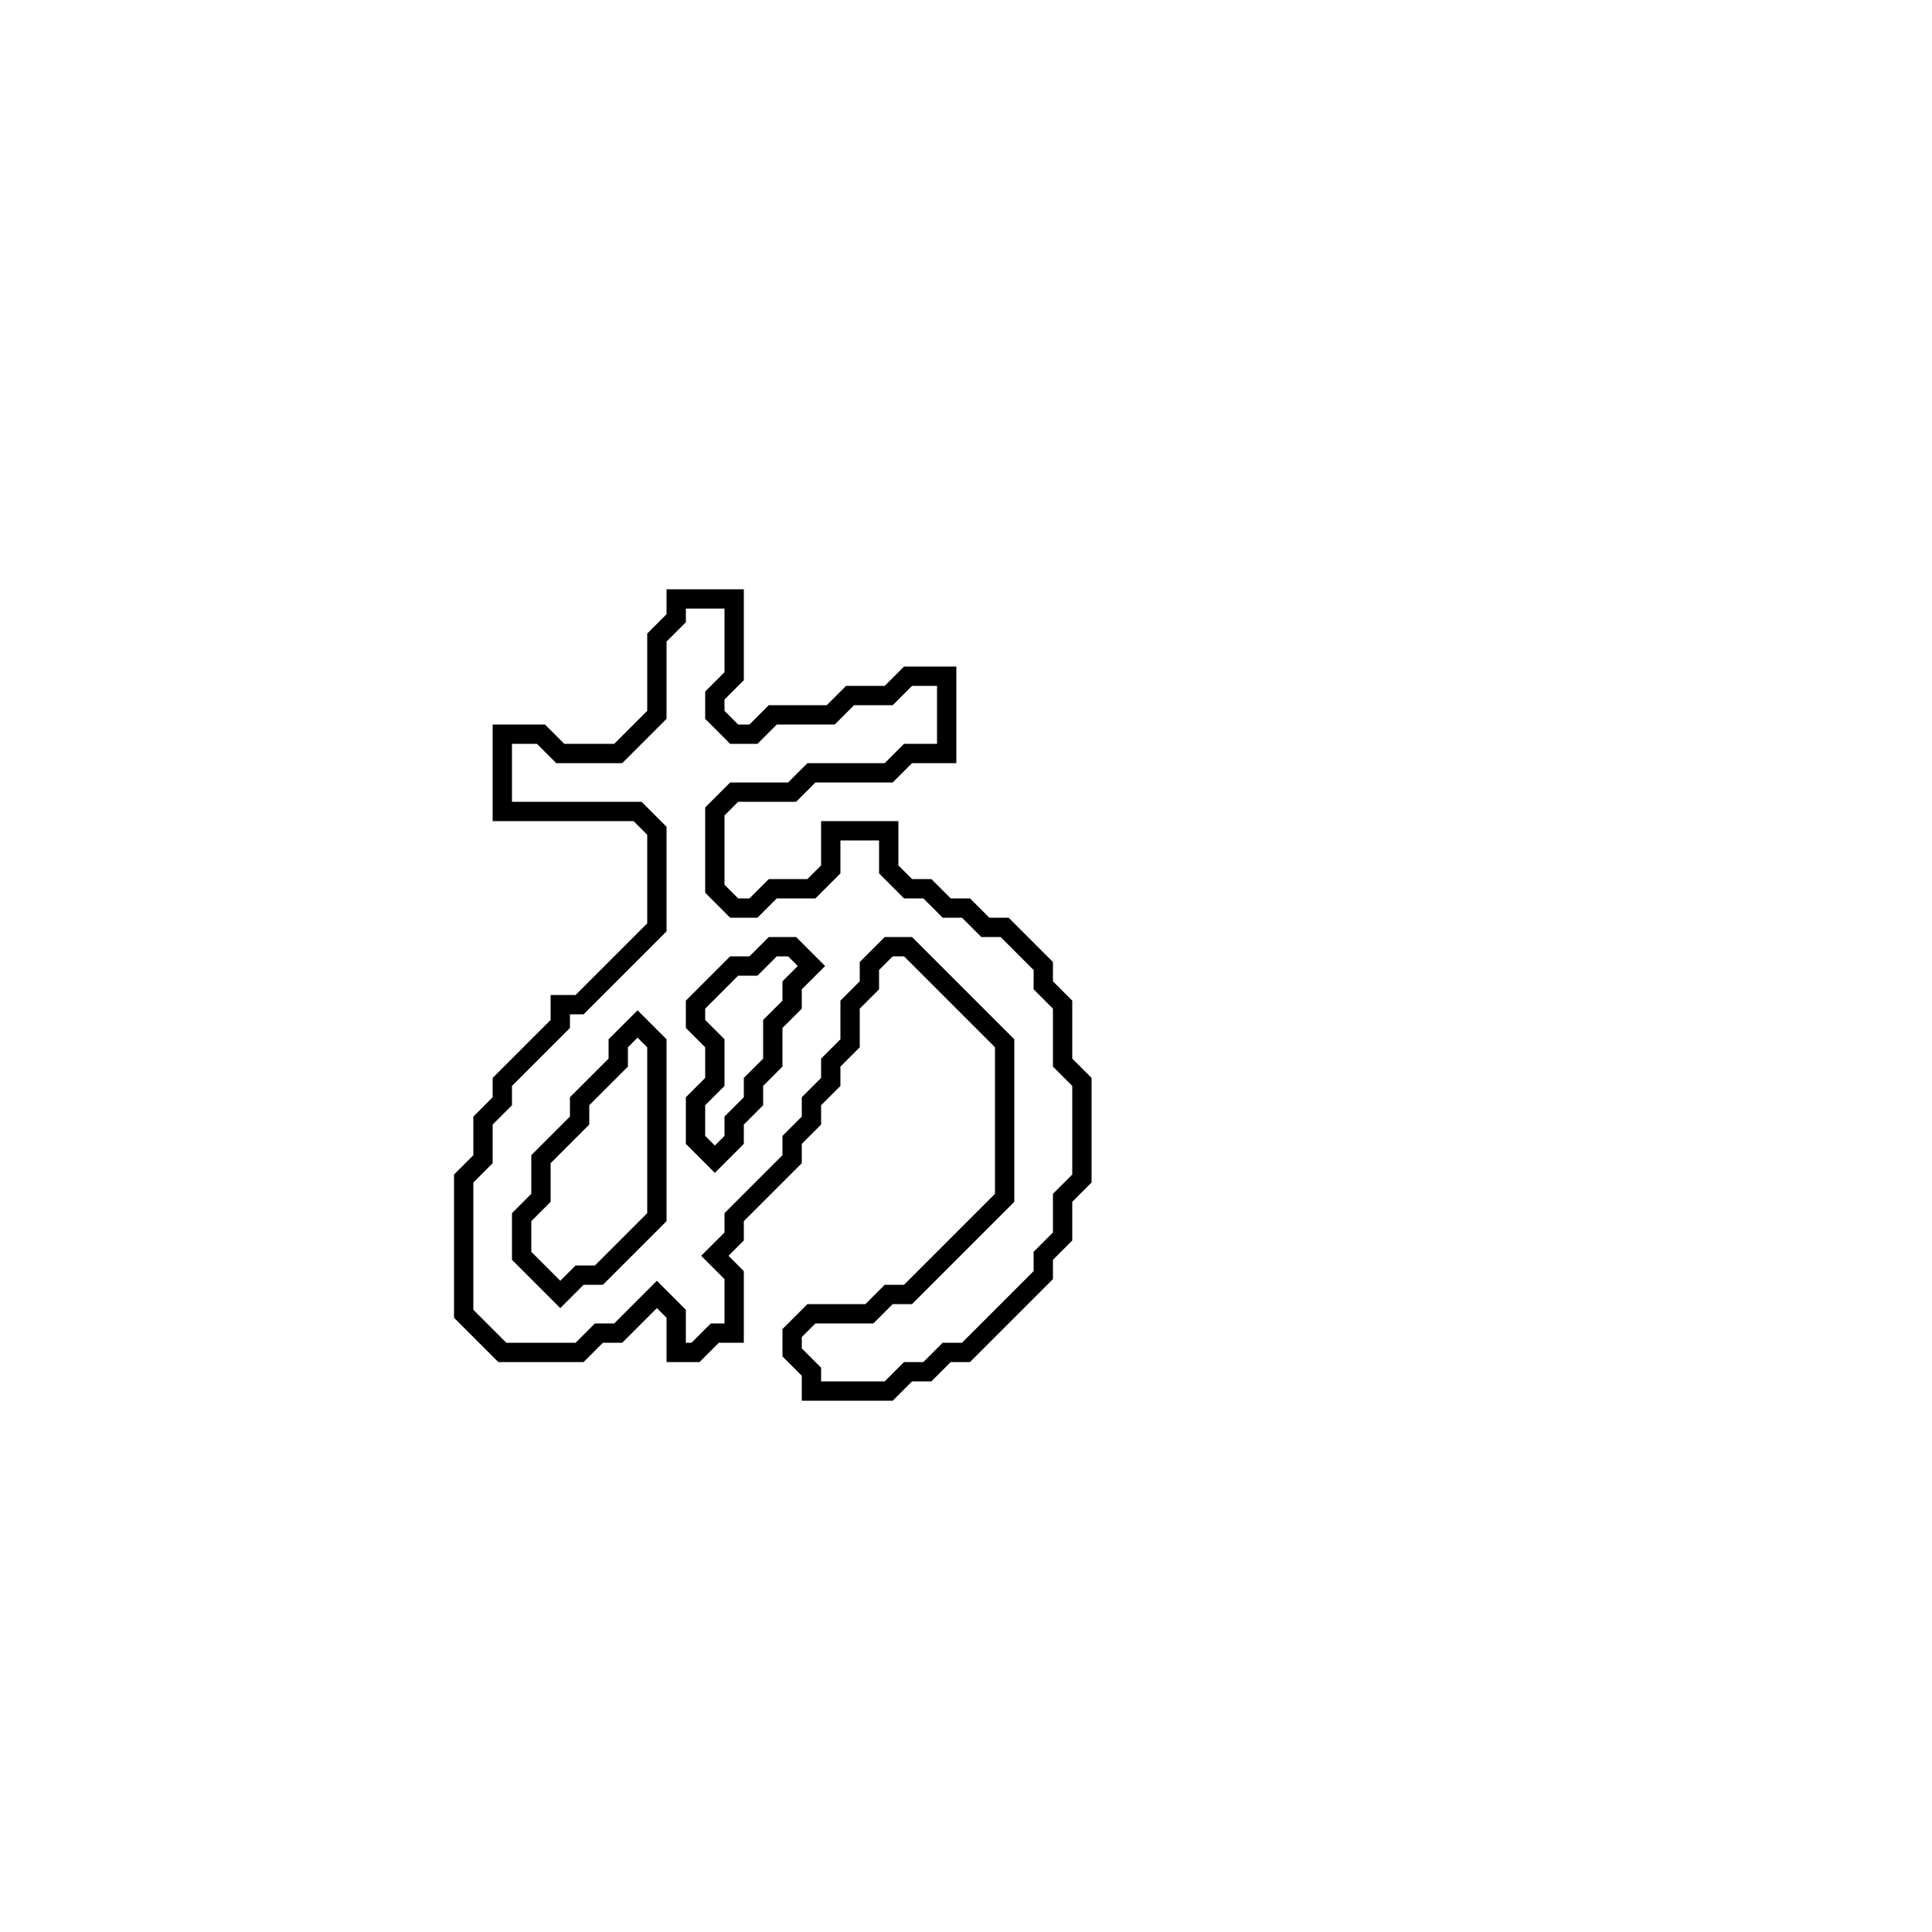 <?xml version="1.0" encoding="utf-8" ?>
<svg baseProfile="full" height="100" version="1.1" width="100" xmlns="http://www.w3.org/2000/svg" xmlns:ev="http://www.w3.org/2001/xml-events" xmlns:xlink="http://www.w3.org/1999/xlink"><defs /><polygon fill="none" id="1" points="35,31 35,32 34,33 34,37 32,39 29,39 28,38 26,38 26,42 33,42 34,43 34,48 30,52 29,52 29,53 26,56 26,57 25,58 25,60 24,61 24,68 26,70 30,70 31,69 32,69 34,67 35,68 35,70 36,70 37,69 38,69 38,66 37,65 38,64 38,63 41,60 41,59 42,58 42,57 43,56 43,55 44,54 44,52 45,51 45,50 46,49 47,49 52,54 52,62 47,67 46,67 45,68 42,68 41,69 41,70 42,71 42,72 46,72 47,71 48,71 49,70 50,70 54,66 54,65 55,64 55,62 56,61 56,56 55,55 55,52 54,51 54,50 52,48 51,48 50,47 49,47 48,46 47,46 46,45 46,43 43,43 43,45 42,46 40,46 39,47 38,47 37,46 37,42 38,41 41,41 42,40 46,40 47,39 49,39 49,35 47,35 46,36 44,36 43,37 40,37 39,38 38,38 37,37 37,36 38,35 38,31" stroke="black" stroke-width="1" /><polygon fill="none" id="2" points="32,54 33,53 34,54 34,63 31,66 30,66 29,67 27,65 27,63 28,62 28,60 30,58 30,57 32,55" stroke="black" stroke-width="1" /><polygon fill="none" id="3" points="39,50 40,49 41,49 42,50 41,51 41,52 40,53 40,55 39,56 39,57 38,58 38,59 37,60 36,59 36,57 37,56 37,54 36,53 36,52 38,50" stroke="black" stroke-width="1" /></svg>